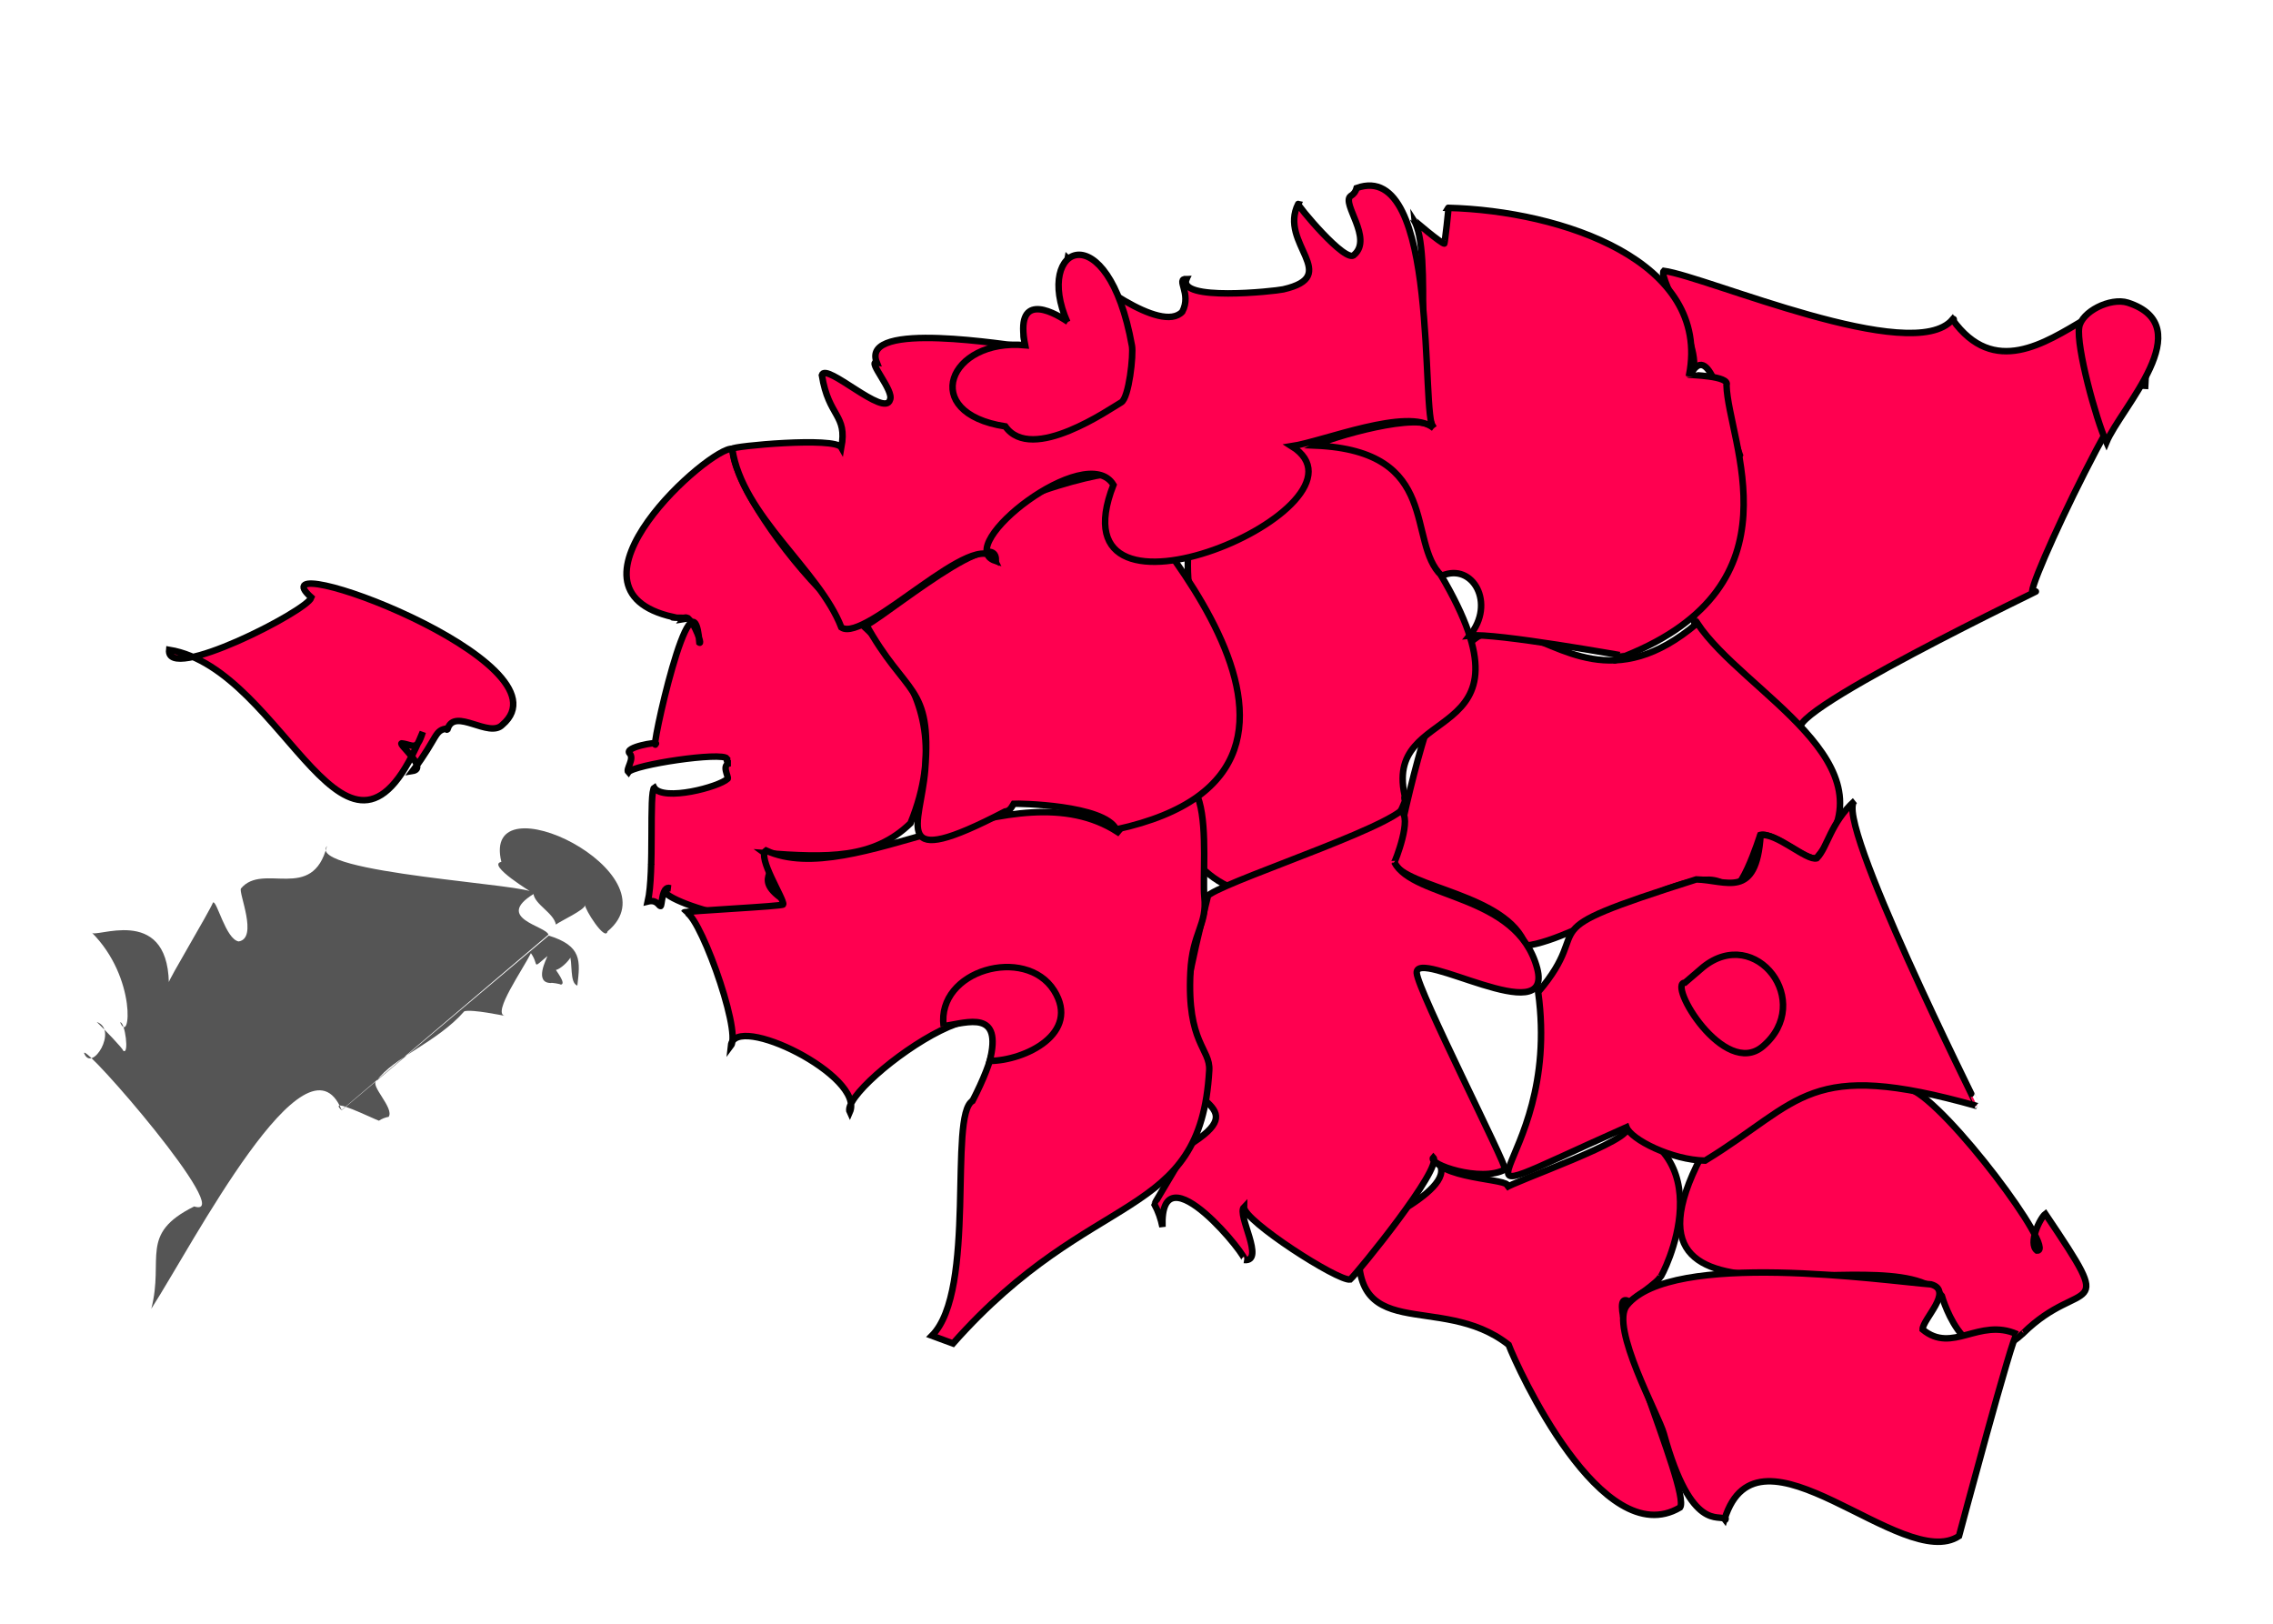<?xml version="1.0" encoding="utf-8"?>
<!-- Generator: Adobe Illustrator 19.0.0, SVG Export Plug-In . SVG Version: 6.00 Build 0)  -->
<svg version="1.1"
	 id="svg1" 
	 xmlns:inkscape="http://www.inkscape.org/namespaces/inkscape" 
	 xmlns:dc="http://purl.org/dc/elements/1.1/" 
	 xmlns:sodipodi="http://sodipodi.sourceforge.net/DTD/sodipodi-0.dtd" 
	 xmlns:cc="http://web.resource.org/cc/" xmlns:rdf="http://www.w3.org/1999/02/22-rdf-syntax-ns#" 
	 xmlns:xml="http://www.w3.org/XML/1998/namespace" xmlns:svgmaker="http://www.svgmaker.com/svgns" 
	 sodipodi:version="0.32" 
	 inkscape:version="0.40" 
	 sodipodi:docname="eesti_maakonnad.svg" 
	 sodipodi:docbase="/home/rk/download"
	 xmlns="http://www.w3.org/2000/svg" 
	 xmlns:xlink="http://www.w3.org/1999/xlink" 
	 width="100%"
	 height="100%"
	 preserveAspectRatio="xMidYMin meet"
	 viewBox="50 140 700 500"
	 xml:space="preserve">
<style type="text/css">

	.area:hover {
           fill: #14A3CC;
		   stroke: #FFED19;
		   stroke-width:4px;
		
         }
	.area{
		fill: #FF0050;
		stroke:#000000;
		stroke-width:2px;
		transition: stroke-width 1s, fill 1s, stroke 1s;
		}
	.nonavail{
		fill: #555555;
		}
	.highlight {
		fill: #14A3CC;
		stroke: #FFED19;
		}
</style>



<!--  Needed? 	 INsvg: style="enable-background:new 48 142 707 509;"
<sodipodi:namedview  bordercolor="#666666" id="base" pagecolor="#ffffff" inkscape:cx="383.80926" inkscape:cy="233.68744" borderopaarea="1.0" inkscape:zoom="1.0000000" inkscape:window-height="941" inkscape:window-x="124" inkscape:pageopaarea="0.0" inkscape:window-y="47" inkscape:current-layer="svg1" inkscape:pageshadow="2" inkscape:window-width="1062">
	</sodipodi:namedview>
<svgmaker:init  id="init3" cropBox="0 1 4757 3122" cropWidth="419.5mm" cropHeight="275.3mm" width="420.0mm" height="297.0mm" viewBox="0 0 4763 3368" view="fit" crop="none">
	</svgmaker:init>
-->
<title  id="title5">Eesti maakonnad 2006</title>
<desc  id="desc8">Counties of Estonia 2006</desc>
<path id="valgamaa" class="area" d="M551.9,540.9c-10.8-7,19,58.4,15.5,63.3c-24.1,14.3-50.2-43.2-52.8-50.1
	c-21.3-16.8-50.2,1.4-45.7-34.5c0.1-0.6,33.9-14.8,22.7-22.8c3,6.9,26.9,6.1,22.1,9c1.7-1.7,40.7-15.2,37.1-18.6
	c31.2,11.3,8.5,50.7,10.5,45.9C561.1,534.6,552.1,540.5,551.9,540.9z"/>
<path id="vostokmaa" class="area" d="M651.3,238.4c25.5,35.6,63.2-42.7,59.3,21.4c1.1-18.5-39.1,65.8-34.4,62.7
	c10.3-4.8-85.5,40.7-70.2,42.7c-40.9-5.8-42.9-50.9-20.2-85.1c-5.5-15.1-9.5-36.4-15.6-24c6.5-5.4-10-30.7-7.8-32.7
	C575.6,225.2,639,252.8,651.3,238.4C651.8,239.2,651.9,237.7,651.3,238.4z"/>
<path id="jegevamaa" class="area" d="M581.2,412.5c-9.8-8.1-45.3,17-61.3,18.7c-5.7-15.9-37.2-17.8-40.6-25.6
	c27.1-133.7,42.4-30.4,93.4-73.7c14.2,21.5,62,43.1,36.7,72.3c-3.3,1.1-12.8-8-17.3-7.1C592.2,396.6,585.1,420,581.2,412.5
	C579.6,411.2,581.4,412.8,581.2,412.5z"/>
<path id="jarvamaa" class="area" d="M482.9,386.2c-22.2,56.3-96.1,24.1-59.8-17.8c10-11.6-36.1-77.9,25.3-91
	c33-18.2,46.1,40.3,45.3,39.6C525.8,371.4,474.6,355,482.9,386.2C482.6,387.8,482.2,383.6,482.9,386.2z"/>
<path id="pelvamaa" class="area" d="M673.1,550.5c-17,16-24.8-10.4-25.1-11.5c-15.9-20.2-114.3,20.8-68.6-52.4
	c10-16,46.3-16.3,59-11.2c11.3,4.5,45.4,50.2,38.9,49.7c-2.8-2.2,0.9-10,2.6-11.3C702.5,547.3,691.2,532.7,673.1,550.5
	C672.6,551,673,550.6,673.1,550.5z"/>
<path id="tartumaa" class="area" d="M523.7,445.5c18.7-21.9-5.9-17.4,48.7-34.7c9.2,0.2,18.5,6.4,19.8-13.6c4.7-1,14.2,8,17.3,7.1
		c3.4-3.5,4.1-10.8,11.7-17.7c-6.9,4.8,37.9,94.1,37.7,94c-52.5-14.8-53.8-1.5-83.8,16.8c-10.3-0.2-22.8-6.5-24.2-10.3
		C483.7,517,531.5,502,523.7,445.5z"/>
<path id="viljandimaa" class="area" d="M421.8,416.7c-4.2-2.1,49-18.9,59.5-26.9c3.9,1.5-1.8,15.9-1.9,15.7
	c5.9,11.4,37.9,9.6,44,32.7c5.1,19.4-37.5-6.5-37.1,1.4c0.3,5.4,27.8,59.3,27.2,60.5c-7.3,4.1-24.1-1.6-22.1-3.7
	c3,3.2-23.2,35.4-25.6,37.6c-3.7,0.6-32.8-18.1-32.7-22.3c-2.3,2.3,6.7,16.9,0.1,16.3c2.3,0.5-26.1-35.4-25.2-10.2
	c-0.5-2.5-1.3-4.8-2.5-7c0-0.3,11.5-19.1,10.4-18c21.2-13-3.7-12.7-2.8-27.4C414.1,449.8,416.4,438.3,421.8,416.7
	C419.5,415.6,421.5,417.9,421.8,416.7z"/>
<path id="verumaa" class="area" d="M581.1,607.8c-1.4-1.8-10.2,4.6-18.7-26.3c-1.5-5.6-16.7-32.8-11.4-39.5
	c13.7-17.2,79.5-7.6,93.7-6.5c7.1,2-2.7,10.8-2.6,13.9c9.2,7.6,17.3-3.7,29,1.4c-1-0.8-17.8,62.2-17.8,62.2
	C635.9,624.5,591.5,574.4,581.1,607.8C581.6,608.6,581.5,606.5,581.1,607.8z"/>
<path id="laanevirumaa" class="area" d="M550.5,342c0.2,0.1-40-7.2-47.9-6.3c8.1-9.8,1-22.6-8.6-18.4c-11-10.3,0.3-38.4-38.9-40.1
		c4.2-2.4,32.9-10.8,36.5-5.4c-6.9-10.2,0-54.7-6.3-64.2c0,0.2,8.7,7.5,9.5,7.4c0.1,0.1,1.5-11.5,1.2-11c35,0.9,81,16.4,74.2,51.4
		c0.1,0.1,12.7,0.3,11.5,3.2C582.2,276,605.4,320,550.5,342C542.8,345.1,551.4,341.9,550.5,342z"/>
<path id="hiiumaa" class="area" d="M187.9,364.3c-4.3,0.5-2.8,2.5-10.8,13.1c4.8-0.8-4.6-8.4-3.4-8.5c3.5,0.4,4.6,2.7,6.5-3.5
		c-23.3,57-41.9-19.4-78.1-25.3c-1.1,10.3,42.4-11.9,43.8-16.1c-19-16.8,81.5,19.9,58.8,39.2C200.6,367.4,190.2,357.9,187.9,364.3
		C187.2,364.3,187.6,365.2,187.9,364.3z"/>
<path id="laanemaa" class="area" d="M251.5,382.6c2.9,4.2,19.8-0.2,22.6-2.8c0.4-0.6-2.2-4.5,0.9-4.8c-1-0.1-1.3-0.6-1.1-1.4
		c-1.5-2.2-28.9,1.9-30.4,4.2c-0.9-0.9,2-4.1,0.4-5.8c-1.9-1.9,8.8-3.7,8.1-3c-2.3,5.2,11.3-57.2,13.4-31.1c1.1,0.8-3-10.3-5.1-7.2
		c5.3-0.8-4.6-0.2-3-0.7c-38.4-8.6,11.7-52.8,18.3-51.8c0,8.3,12.4,28.1,26.7,43.1c7.4,7.8,46.1,28,28.1,72.2
		c-11.5,11.1-25.5,10.6-44.9,9.2c6.9,5-5,7,5.7,14.3c1.7,14.4-46-2.3-34.8-3.5c-2.7-1-2.5,5.9-3,5.5c-0.5,0-1.1-2.1-3.9-1.4
		C251.6,408.5,249.8,383.7,251.5,382.6C251.7,383,250.9,383,251.5,382.6z"/>
<path id="parnumaa" class="area" d="M250.6,406v0.2V406z M349.5,479c27.9-54.3-41.7-4.5-37.8,3.5c4.9-11.1-35.5-31-36.6-20.5
		c3.4-4.5-10.8-43.7-14.5-41c0.3-0.5,30.7-1.9,30.6-2.5c0.3-1.7-8.1-14.6-5.3-16.6c27.1,12.4,76.7-26.2,108.3-5.7
		c32.6-40.5,25.6,9.1,26.7,20c0.9,8.7-3.7,10.8-4.3,23.2c-1.1,21.9,6.2,23.5,5.8,30.2c-2.7,47.2-35.7,35.3-78.9,84.1
		c-2.1-0.8-4.3-1.6-6.5-2.4C350.9,537.3,342,483.3,349.5,479C349.9,478.3,349.1,479.2,349.5,479z"/>
<path id="raplamaa" class="area" d="M359.5,389.9c-35.9,18.7-26,4.1-24.6-12.7c2.1-26.8-5.9-22.5-18.4-45.3
	c-3.6,6,40.4-32.1,40.2-19.4c-23.7-15,37.8-28.4,34.8-26.3c-0.4,3.4,89.3,90.3,2.3,109.2c-3.8-7.6-30.3-8-31.6-7.9
	C361.3,389,360.9,389.7,359.5,389.9z"/>
<path id="saaremaa" class="nonavail" d="M219,428.1c10.3,3.2,9.7,7.8,8.8,15.4c-2.5-0.9-1.3-7-2.5-9.9c3,0-5.6,8.1-4.9,3.9
		c0.7,1.2,4.2,5.5,2.3,5.7c0-0.2-3.1-0.7-3-0.5c-5.4,0-1.3-7.6-1.1-8.3c-5.1,4.2-2.4,2.9-5.1-0.9c-2.5,5.1-11.9,18.4-8.1,19.3
		c-0.1,0-10-2.1-12.4-1.4c-8.4,9.6-21.7,14.1-27,21.4c-2.3,1.3,5.5,8.4,3.7,11.1c-1.1,0.2-2.1,0.6-3,1.2c-1.8-0.6-16.1-7.7-11.5-3.2
		 M155.2,481.8c-10.8-26.5-45.8,41.3-58.6,61.2c4-15.6-3.9-23,13.2-31.5c13.5,4.3-34-50.5-33.9-47.2c2.4,6.2,10.6-7.3,3.9-9.6
		c2.1,2,8.2,8.3,8.1,8.8c2,1.7,0.6-8.9-0.9-8.7c3.1,7.3,5.3-13.7-8.8-27.7c0.6,2.2,23.2-8.9,23.8,15.4c-0.4-0.3,12.4-21.6,13.6-24.6
		c1.2-0.7,3.9,11.3,7.9,12c6.1-1-0.1-15,0.7-16.3c6.8-8.2,22,4.5,26.5-13.1c-6.6,8.4,64.6,11.9,63.4,14.5c-0.1-0.1-14.4-8.7-9.7-9.6
		c-6.4-26.2,54.2,3.6,32.7,21.4c-0.7,3.3-7.2-7.1-6.9-8.1c-0.1,1.5-7.6,4.9-9,6c-0.7-3.6-6.4-6.1-6.9-9.4
		c-12.1,7.5,3.8,9.8,4.6,12.5"/>
<path id="harjumaa" class="area" d="M415.4,225.9c-2.9,7,27.1,3.8,29.8,3.2c18.3-4.2-1.6-14.1,4.6-26.3c-0.8-0.2,14.9,18.9,17.3,15.6
		c5.7-5.1-4-15.7-1.2-18c1-0.6,1.6-1.4,1.9-2.5c25.9-9.3,19.6,71.4,23.7,73.9c-7.9-6.5-33.9,4.1-43.7,5.6
		c29.1,18.2-74.9,63-54.9,11.9c-8.3-13.8-49.8,18.9-36.4,23.4c-5.4-11.5-40,25.6-47.4,20.5c-6.7-17.5-30.6-34.3-33.6-55
		c-0.1-0.8,31.7-3.8,33.6-0.4c1.9-10.3-3.9-9.2-6-22.3c1.2-4.1,19.4,13.3,21,7.6c1.3-2.8-7.1-12-4.1-11.5c-5.2-13.2,41-5.1,46.1-4.8
		c-3.1-6.9,3.6-6.9,2.5-10.6c17.2,3.8,5.4,9.3,10.2-16.6c6.2,6,28.8,23.3,35.3,16.4C417.1,230.3,411.9,225.8,415.4,225.9
		C415.2,226.3,415,225.9,415.4,225.9z"/>
<path id="tartu" class="area" d="M574.5,437.8c16.3-13.1,34.4,10.8,18.4,24.4c-11.9,10.1-29.6-19.6-24-19.6L574.5,437.8z"/>
<path id="tallinn" class="area" d="M378.7,239.2c-10.5-23.7,12.5-34,19.9,7.3c0.5,2.7-0.9,16-3.3,17.4c-3.2,1.8-27.6,19-35.7,7.4
	c-26.8-4.1-17.4-27.2,6.1-25c-3.2-16.1,7.6-11,13.2-7.2"/>
<path id="parnu" class="area" d="M340.6,456c-2.2-17.3,25.2-24.9,34-11c8.3,13.2-8.9,21.6-19.8,21.7C358.8,450.9,348.2,454.8,340.6,456"/>
<path id="narva" class="area" d="M698.7,276.2c-3.3-7.3-9.3-29.5-8.4-35.4c0.7-4.8,9.6-9.3,15-7.6C727.8,240.5,703.1,265.6,698.7,276.2z"/>
</svg>

